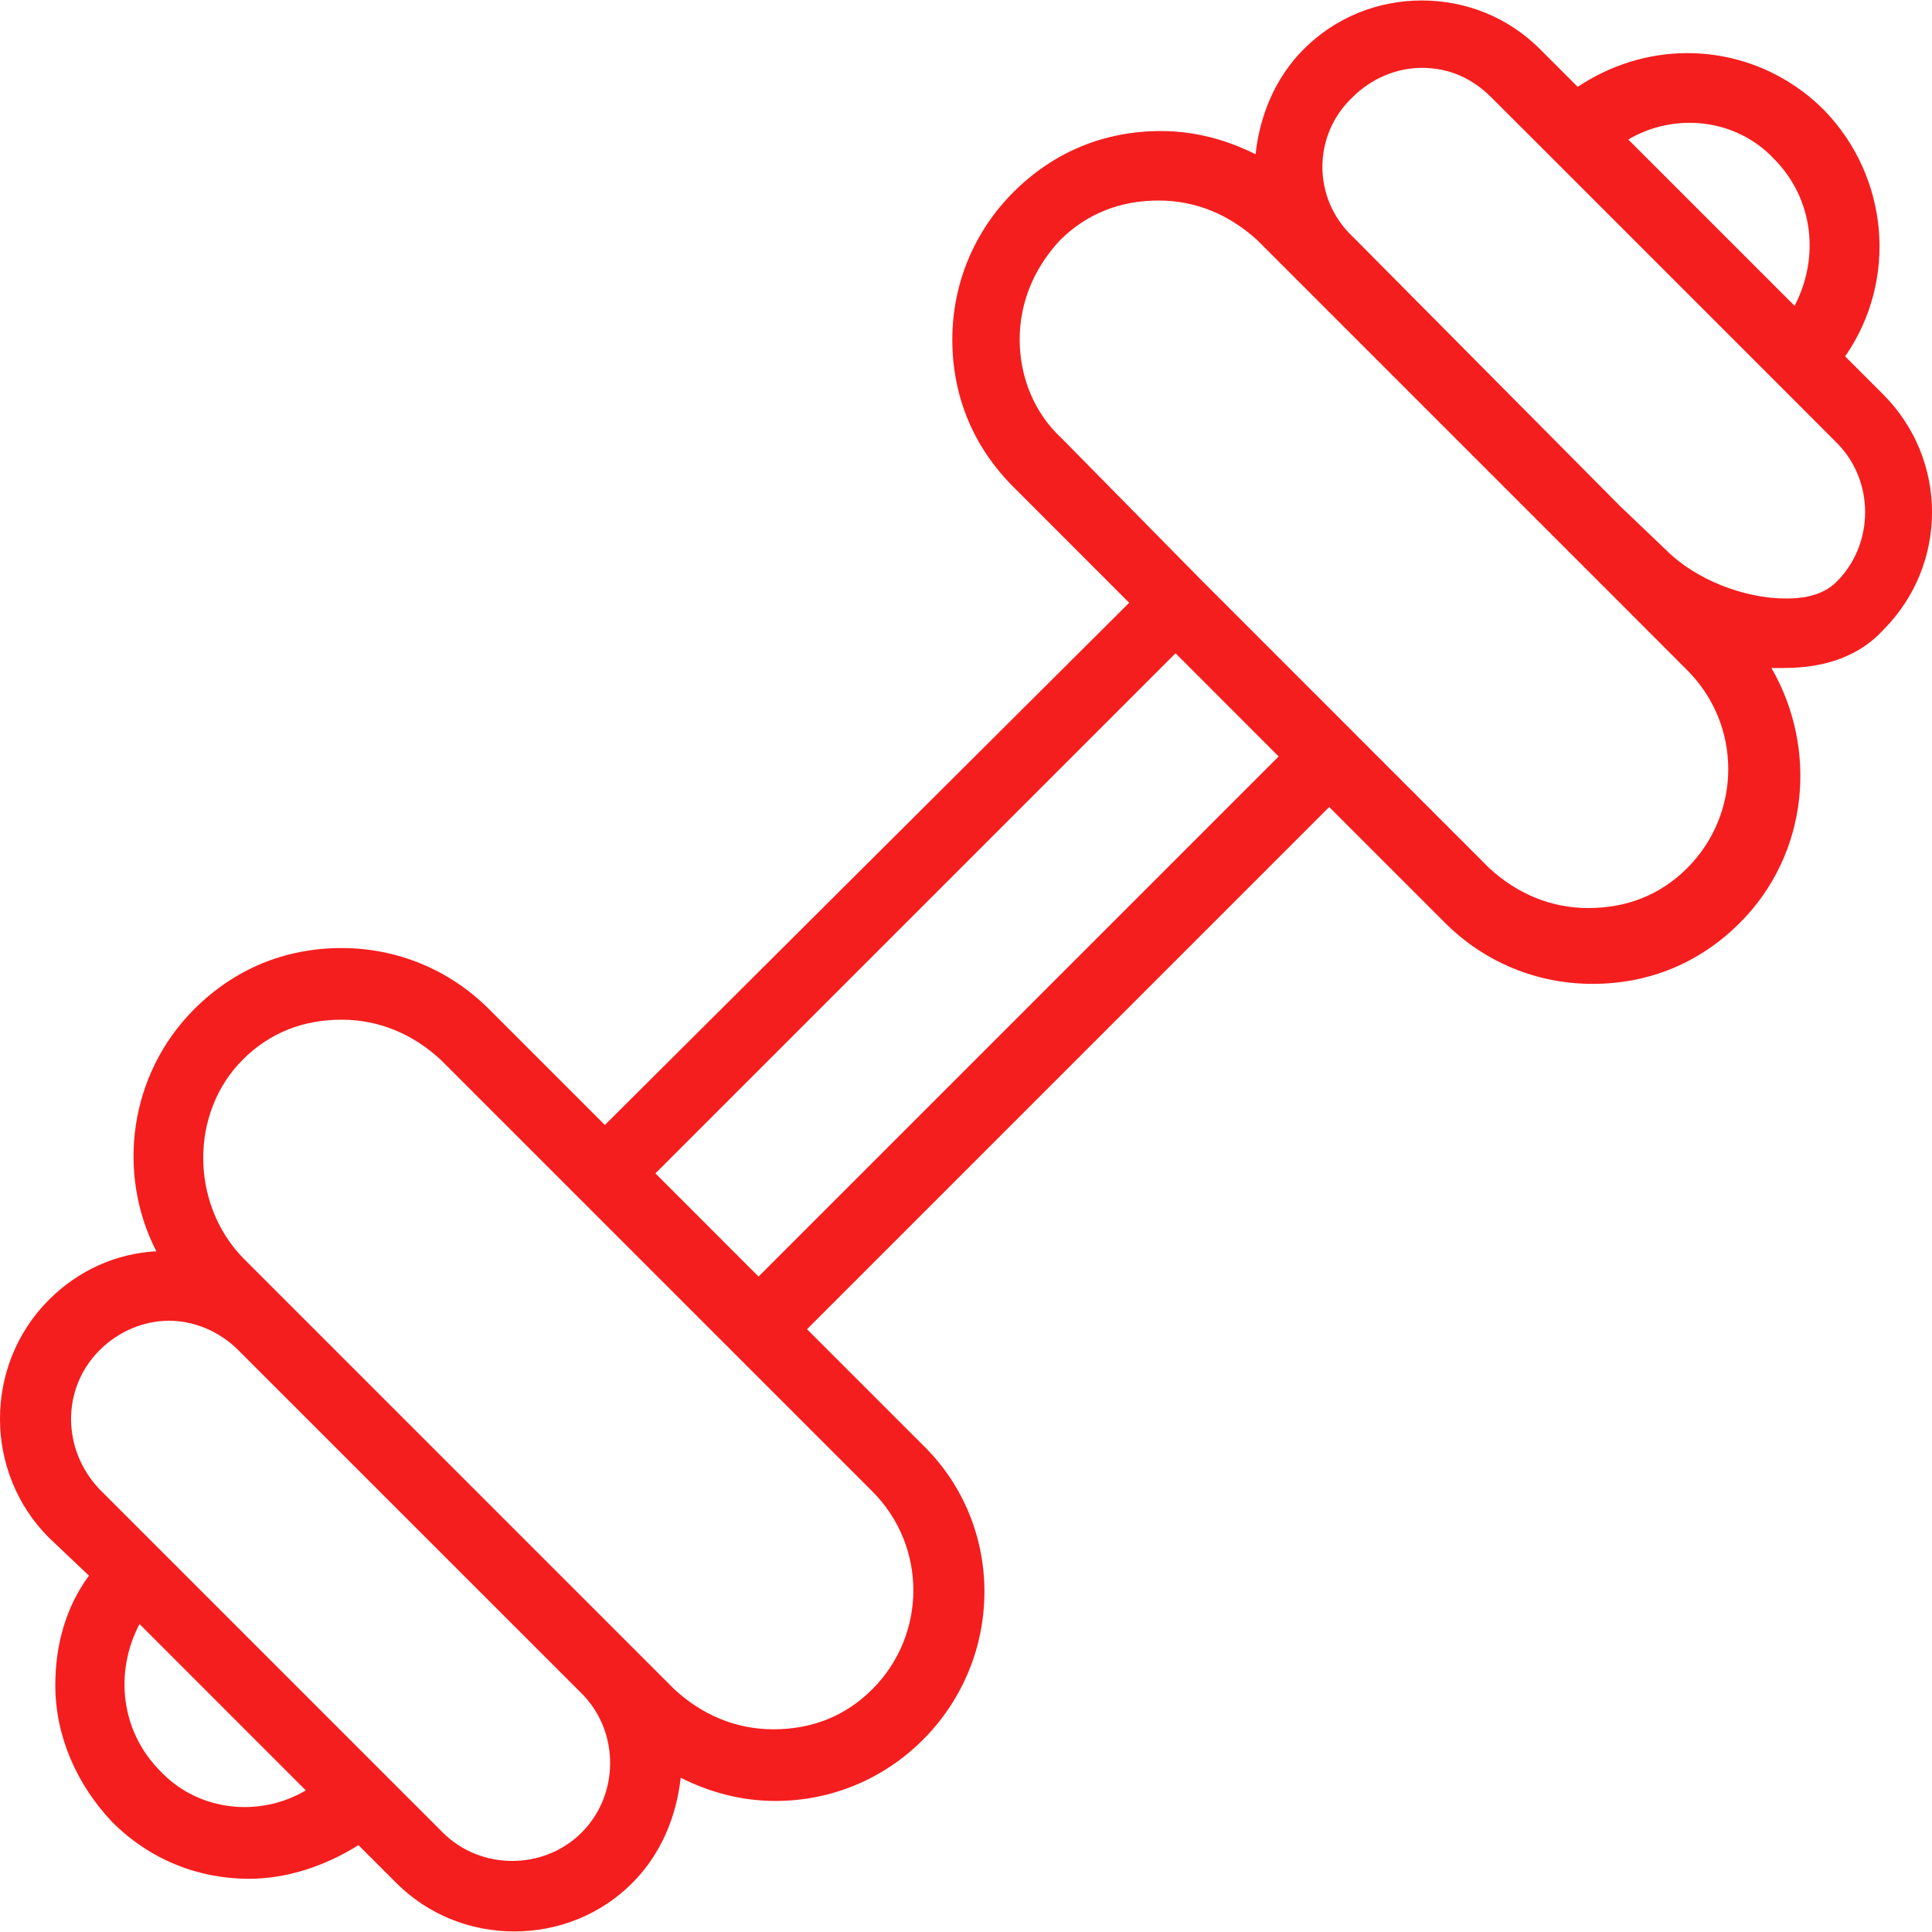 <svg width="24" height="24" viewBox="0 0 24 24" fill="none" xmlns="http://www.w3.org/2000/svg">
<g clip-path="url(#clip0_535_604)">
<path d="M23.392 7.828C24.203 7.017 24.203 5.709 23.392 4.898L22.921 4.427C23.575 3.485 23.47 2.204 22.659 1.367C22.215 0.922 21.613 0.66 20.959 0.66C20.462 0.66 19.991 0.817 19.599 1.079L19.128 0.608C18.736 0.216 18.212 0.006 17.663 0.006C17.114 0.006 16.591 0.216 16.198 0.608C15.832 0.974 15.649 1.445 15.597 1.916C15.23 1.733 14.838 1.628 14.42 1.628C13.713 1.628 13.086 1.89 12.589 2.387C12.092 2.884 11.83 3.538 11.83 4.218C11.83 4.924 12.092 5.552 12.589 6.049L14.027 7.488L7.514 13.975L6.075 12.536C5.578 12.039 4.924 11.777 4.244 11.777C3.538 11.777 2.91 12.039 2.413 12.536C1.602 13.347 1.445 14.576 1.942 15.544C1.445 15.57 0.974 15.78 0.608 16.146C-0.203 16.957 -0.203 18.291 0.608 19.102L1.105 19.573C0.817 19.965 0.687 20.436 0.687 20.933C0.687 21.561 0.948 22.162 1.393 22.633C1.864 23.104 2.465 23.339 3.093 23.339C3.564 23.339 4.035 23.182 4.453 22.921L4.924 23.392C5.317 23.784 5.84 23.993 6.389 23.993C6.938 23.993 7.462 23.784 7.854 23.392C8.22 23.025 8.403 22.555 8.456 22.084C8.822 22.267 9.214 22.372 9.633 22.372C10.313 22.372 10.967 22.11 11.464 21.613C12.484 20.593 12.484 18.945 11.464 17.951L10.025 16.512L16.512 10.025L17.951 11.464C18.448 11.961 19.102 12.222 19.782 12.222C20.488 12.222 21.116 11.961 21.613 11.464C22.476 10.6 22.581 9.292 22.005 8.298C22.058 8.298 22.11 8.298 22.162 8.298C22.686 8.298 23.104 8.142 23.392 7.828ZM22.032 1.968C22.529 2.465 22.607 3.198 22.293 3.799L20.227 1.733C20.802 1.393 21.561 1.471 22.032 1.968ZM1.995 22.005C1.498 21.508 1.419 20.776 1.733 20.174L3.799 22.241C3.224 22.581 2.465 22.502 1.995 22.005ZM7.226 22.764C6.755 23.235 5.971 23.235 5.5 22.764L1.236 18.5C0.765 18.003 0.765 17.244 1.236 16.774C1.471 16.538 1.785 16.407 2.099 16.407C2.413 16.407 2.727 16.538 2.962 16.774L7.226 21.037C7.697 21.508 7.697 22.293 7.226 22.764ZM10.836 18.526C11.516 19.206 11.516 20.305 10.836 20.985C10.496 21.325 10.077 21.482 9.607 21.482C9.136 21.482 8.717 21.299 8.377 20.985L3.015 15.623C2.361 14.943 2.361 13.818 3.015 13.164C3.355 12.824 3.773 12.667 4.244 12.667C4.715 12.667 5.134 12.85 5.474 13.164L9.11 16.8L10.836 18.526ZM9.423 15.858L8.142 14.576L14.603 8.115L15.884 9.397L9.423 15.858ZM20.959 10.784C20.619 11.123 20.201 11.28 19.73 11.28C19.259 11.28 18.84 11.097 18.5 10.784L14.917 7.2L13.19 5.447C12.85 5.133 12.667 4.689 12.667 4.218C12.667 3.747 12.85 3.328 13.164 2.988C13.504 2.648 13.923 2.491 14.393 2.491C14.864 2.491 15.283 2.674 15.623 2.988L19.416 6.781L20.044 7.409L20.959 8.325C21.639 9.005 21.639 10.103 20.959 10.784ZM20.698 6.834L20.122 6.284L16.8 2.936C16.303 2.465 16.303 1.68 16.8 1.21C17.035 0.974 17.349 0.843 17.663 0.843C18.003 0.843 18.291 0.974 18.526 1.21L19.285 1.968L22.058 4.741L22.816 5.5C23.287 5.97 23.287 6.755 22.816 7.226C22.633 7.409 22.372 7.435 22.189 7.435C21.665 7.435 21.064 7.2 20.698 6.834Z" fill="#F41E1E"/>
</g>
<defs>
<clipPath id="clip0_535_604">
<rect width="24" height="24" fill="white"/>
</clipPath>
</defs>
</svg>
